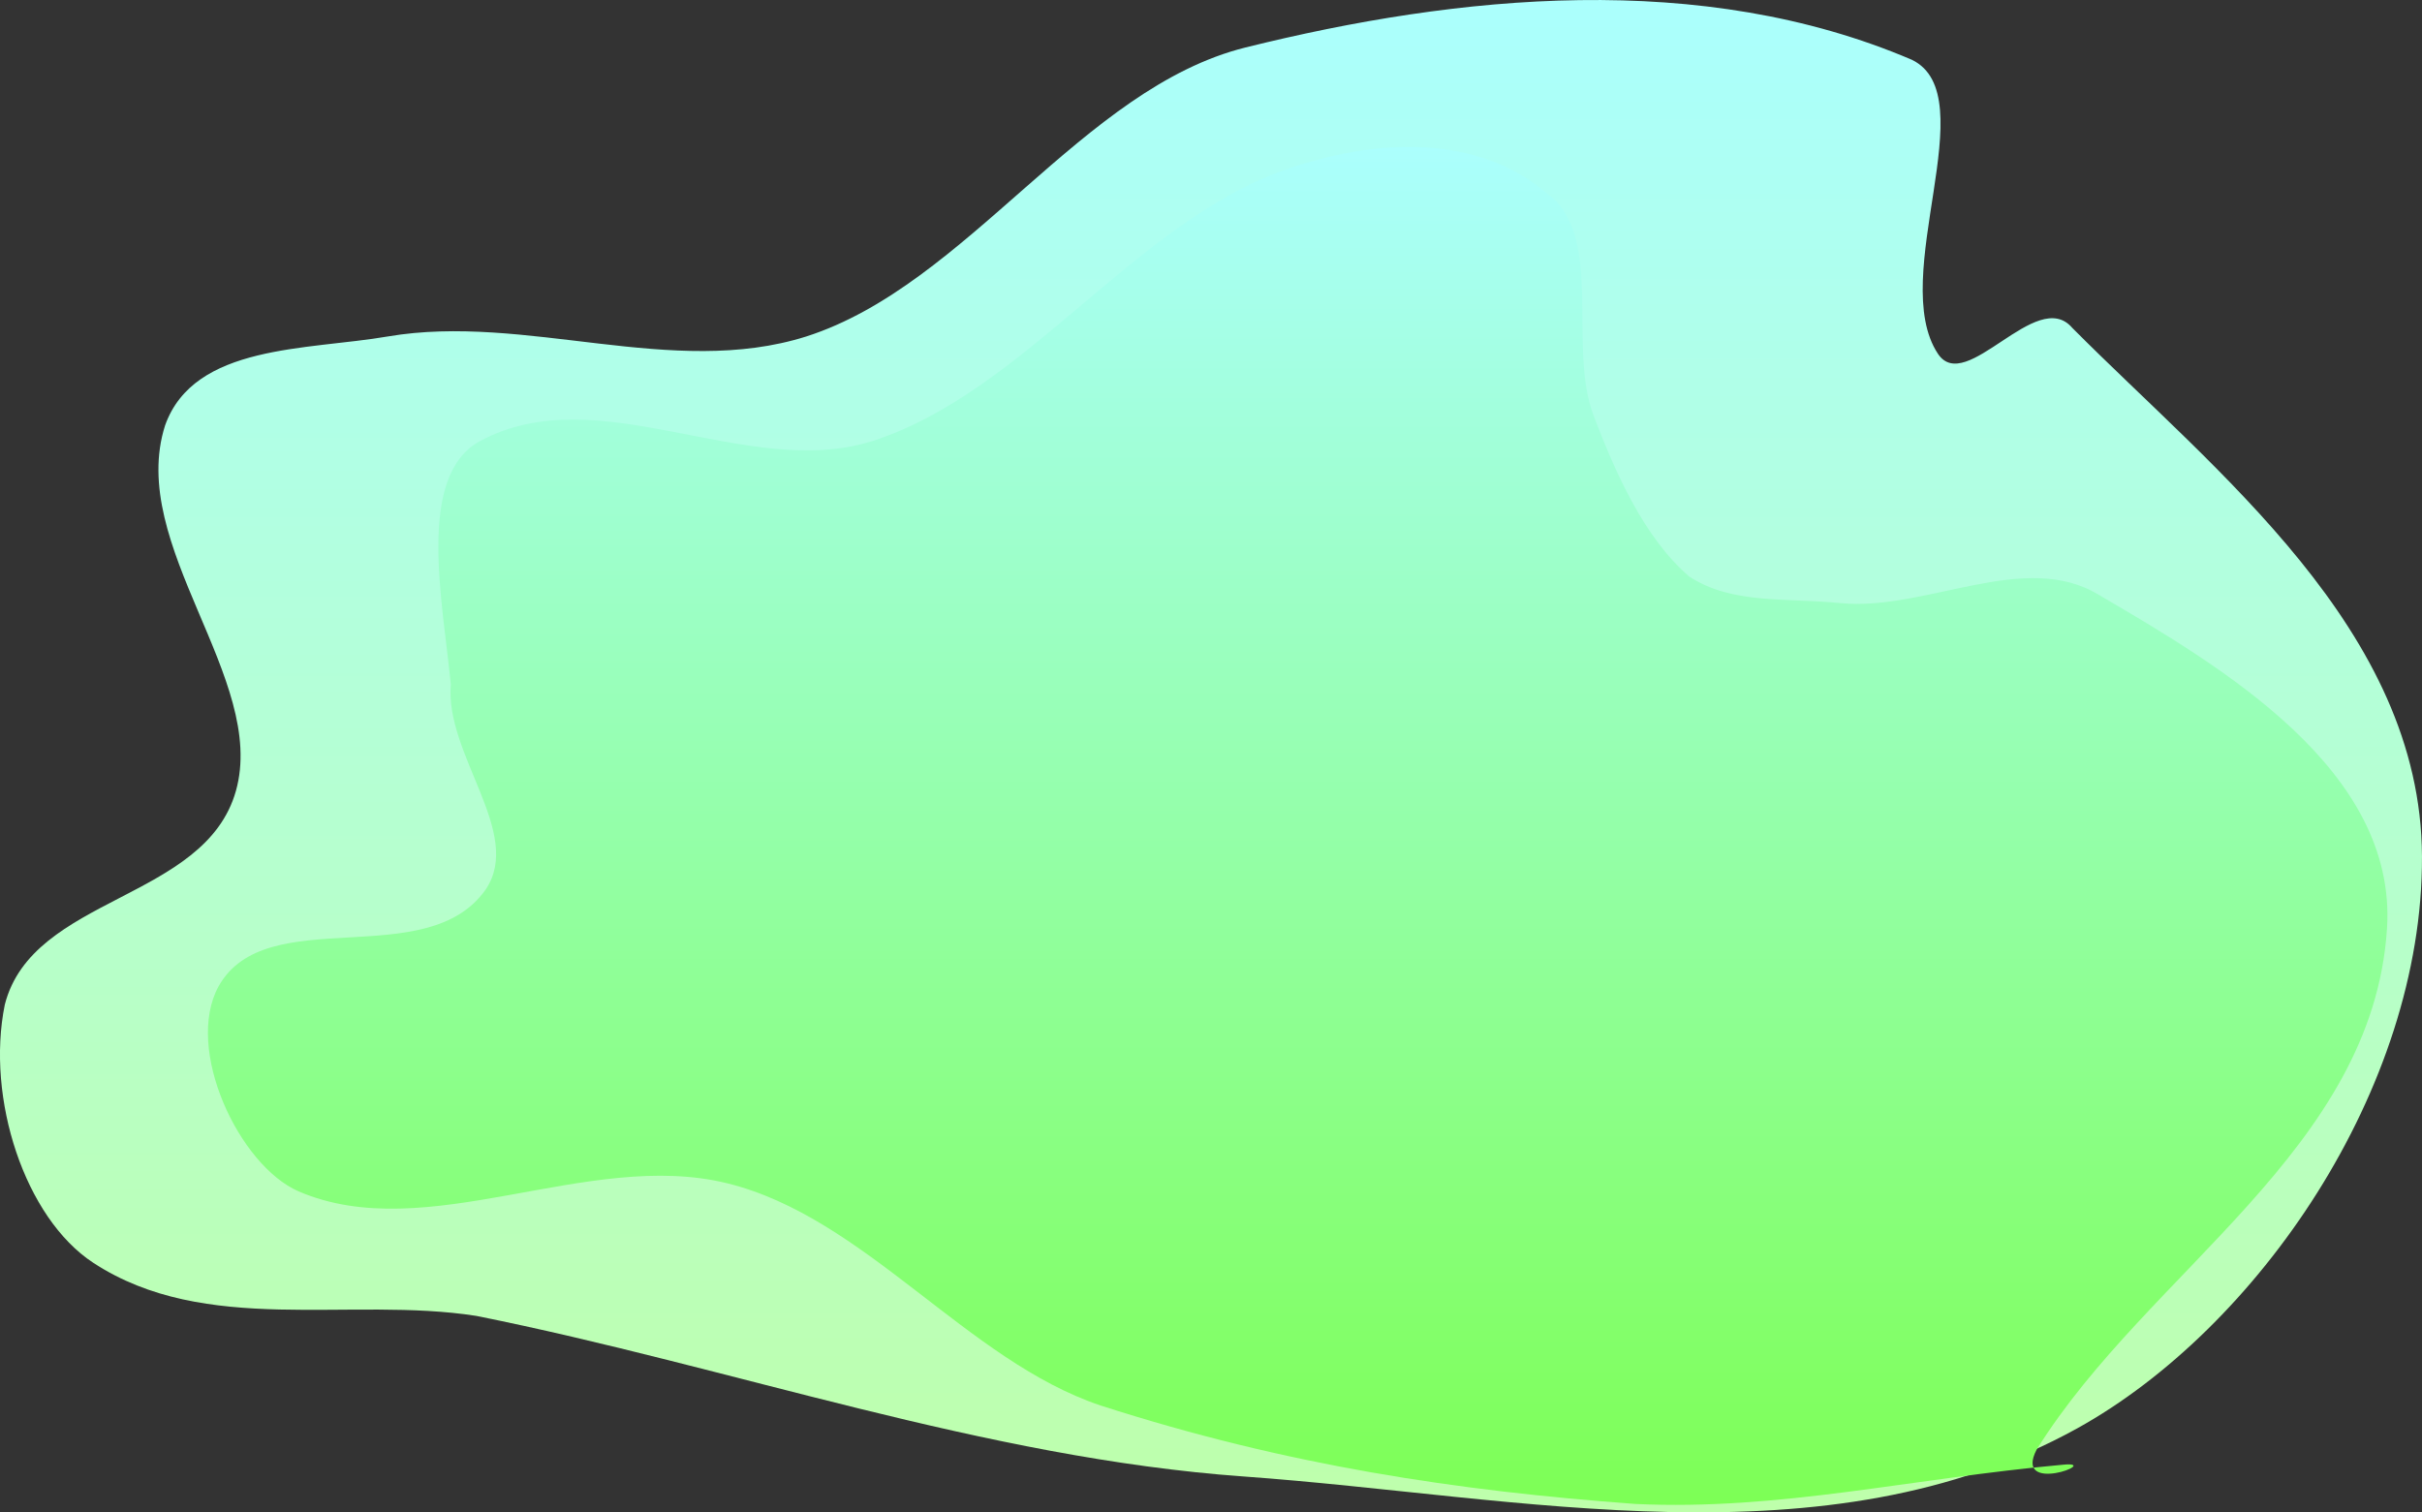 <svg version="1.1" xmlns="http://www.w3.org/2000/svg" xmlns:xlink="http://www.w3.org/1999/xlink" width="135.892" height="84.87" viewBox="0,0,135.892,84.87"><rect x="0" y="0" width="135.892" height="84.87" fill="#333333" stroke="none"/><defs><linearGradient x1="237.672" y1="135.099" x2="237.672" y2="219.969" gradientUnits="userSpaceOnUse" id="color-1"><stop offset="0" stop-color="#abfffd"/><stop offset="1" stop-color="#beffab"/></linearGradient><linearGradient x1="242.536" y1="143.347" x2="242.536" y2="219.551" gradientUnits="userSpaceOnUse" id="color-2"><stop offset="0" stop-color="#abfffd"/><stop offset="1" stop-color="#7dff55"/></linearGradient></defs><g transform="translate(-169.726,-135.099)"><g data-paper-data="{&quot;isPaintingLayer&quot;:true}" fill-rule="nonzero" stroke="none" stroke-linecap="round" stroke-linejoin="miter" stroke-miterlimit="10" stroke-dasharray="" stroke-dashoffset="0" style="mix-blend-mode: normal"><path d="M239.617,137.761c11.931,-2.962 25.579,-4.351 37.38,0.693c4.147,2.014 -1.385,12.199 1.46,16.497c1.569,2.368 5.534,-3.789 7.535,-1.456c8.006,8.062 19.573,16.94 19.625,29.666c0.054,13.078 -9.254,26.507 -19.343,32.095c-14.127,7.809 -31.209,3.816 -46.774,2.7c-14.544,-1.042 -28.674,-6.127 -43.046,-9.011c-7.128,-1.112 -15.186,1.149 -21.494,-2.98c-3.84,-2.513 -6.033,-9.23 -4.965,-14.486c1.558,-6.109 11.226,-5.833 12.966,-11.991c1.779,-6.303 -6.122,-13.784 -3.972,-20.517c1.628,-4.571 7.985,-4.214 12.499,-4.991c7.736,-1.318 15.961,2.379 23.48,0c9.054,-2.904 15.461,-13.939 24.648,-16.219z" fill="url(#color-1)" stroke-width="1.282"/><path d="M241.781,144.643c5.158,-1.821 10.849,-2.008 14.729,1.3c3.274,2.37 1.14,8.576 2.628,12.476c1.147,3.011 2.786,6.829 5.366,9.032c2.405,1.585 5.469,1.181 8.487,1.494c4.811,0.461 10.34,-3.009 14.51,-0.455c6.878,4.026 16.723,9.821 16.153,18.714c-0.797,12.411 -13.381,19.19 -19.657,29.241c-1.338,2.582 3.677,0.652 1.523,0.847c-8.61,0.776 -15.912,2.585 -24.028,2.207c-9.991,-0.733 -19.578,-2.161 -30.006,-5.523c-7.511,-2.508 -13.223,-10.575 -20.971,-12.476c-7.838,-1.925 -16.838,3.56 -24.038,0.455c-3.333,-1.45 -6.417,-7.977 -4.49,-11.501c2.678,-4.803 11.697,-0.699 15.003,-5.458c2.106,-3.161 -2.314,-7.553 -1.971,-11.501c-0.449,-4.632 -1.959,-11.708 1.643,-13.646c6.669,-3.595 14.963,2.23 22.012,0c8.488,-2.723 14.679,-12.211 23.107,-15.205z" fill="url(#color-2)" stroke-width="1.202"/></g></g></svg>